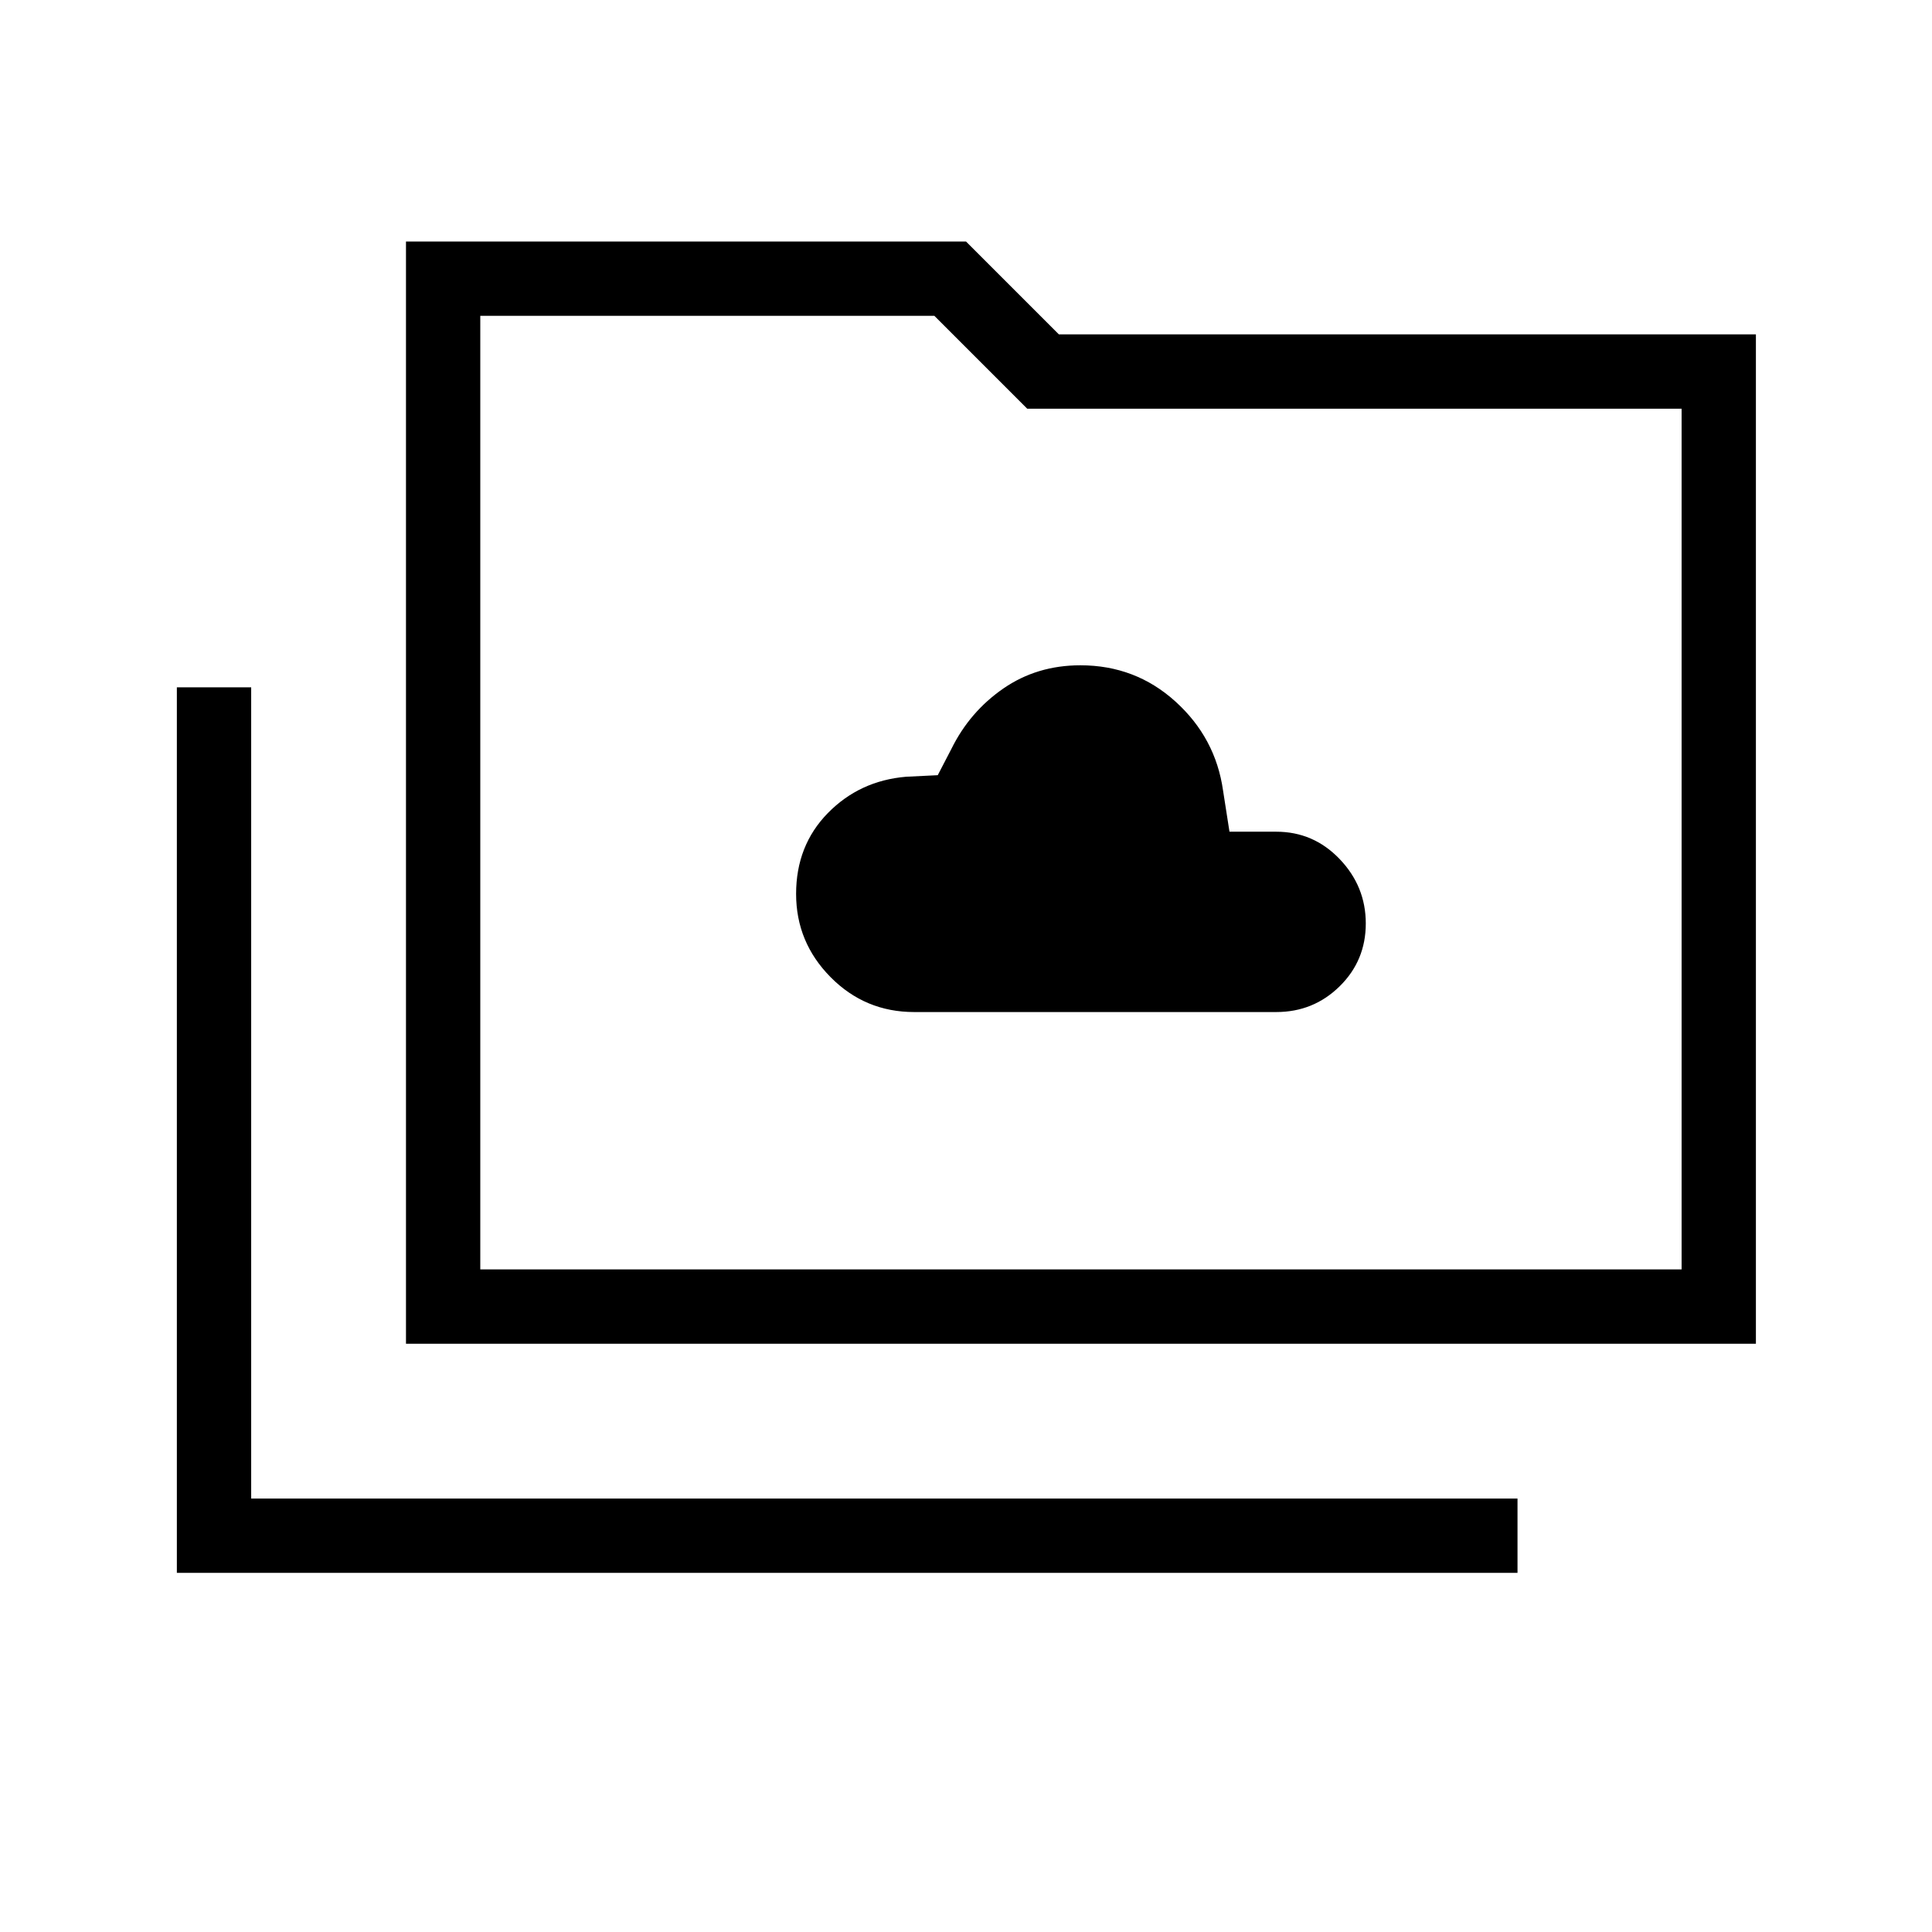 <svg xmlns="http://www.w3.org/2000/svg" height="24" viewBox="0 -960 960 960" width="24"><path d="M454.23-457.12h179.92q18.5 0 31.5-12.78 13-12.77 13-31.23 0-18.45-13-32.02-13-13.58-31.5-13.58h-23.23l-3.19-20.46q-3.71-26.15-23.62-44.19-19.9-18.04-47.28-18.04-21.56 0-38.27 11.53-16.71 11.54-25.83 30.04l-6.77 13.04-15.73.77q-23.11 1.96-38.88 18.06-15.77 16.1-15.77 40.16 0 24.05 17.15 41.38 17.15 17.32 41.5 17.32ZM87.88-178.46v-440h36.93v403.08h629.23v36.92H87.88Zm113.85-113.85V-840H480l46.15 46.15H872.5v501.54H201.73Zm36.92-36.92h596.93v-427.69H510.42l-46.15-46.16H238.65v473.85Zm0 0v-473.85 473.85Z"/></svg>